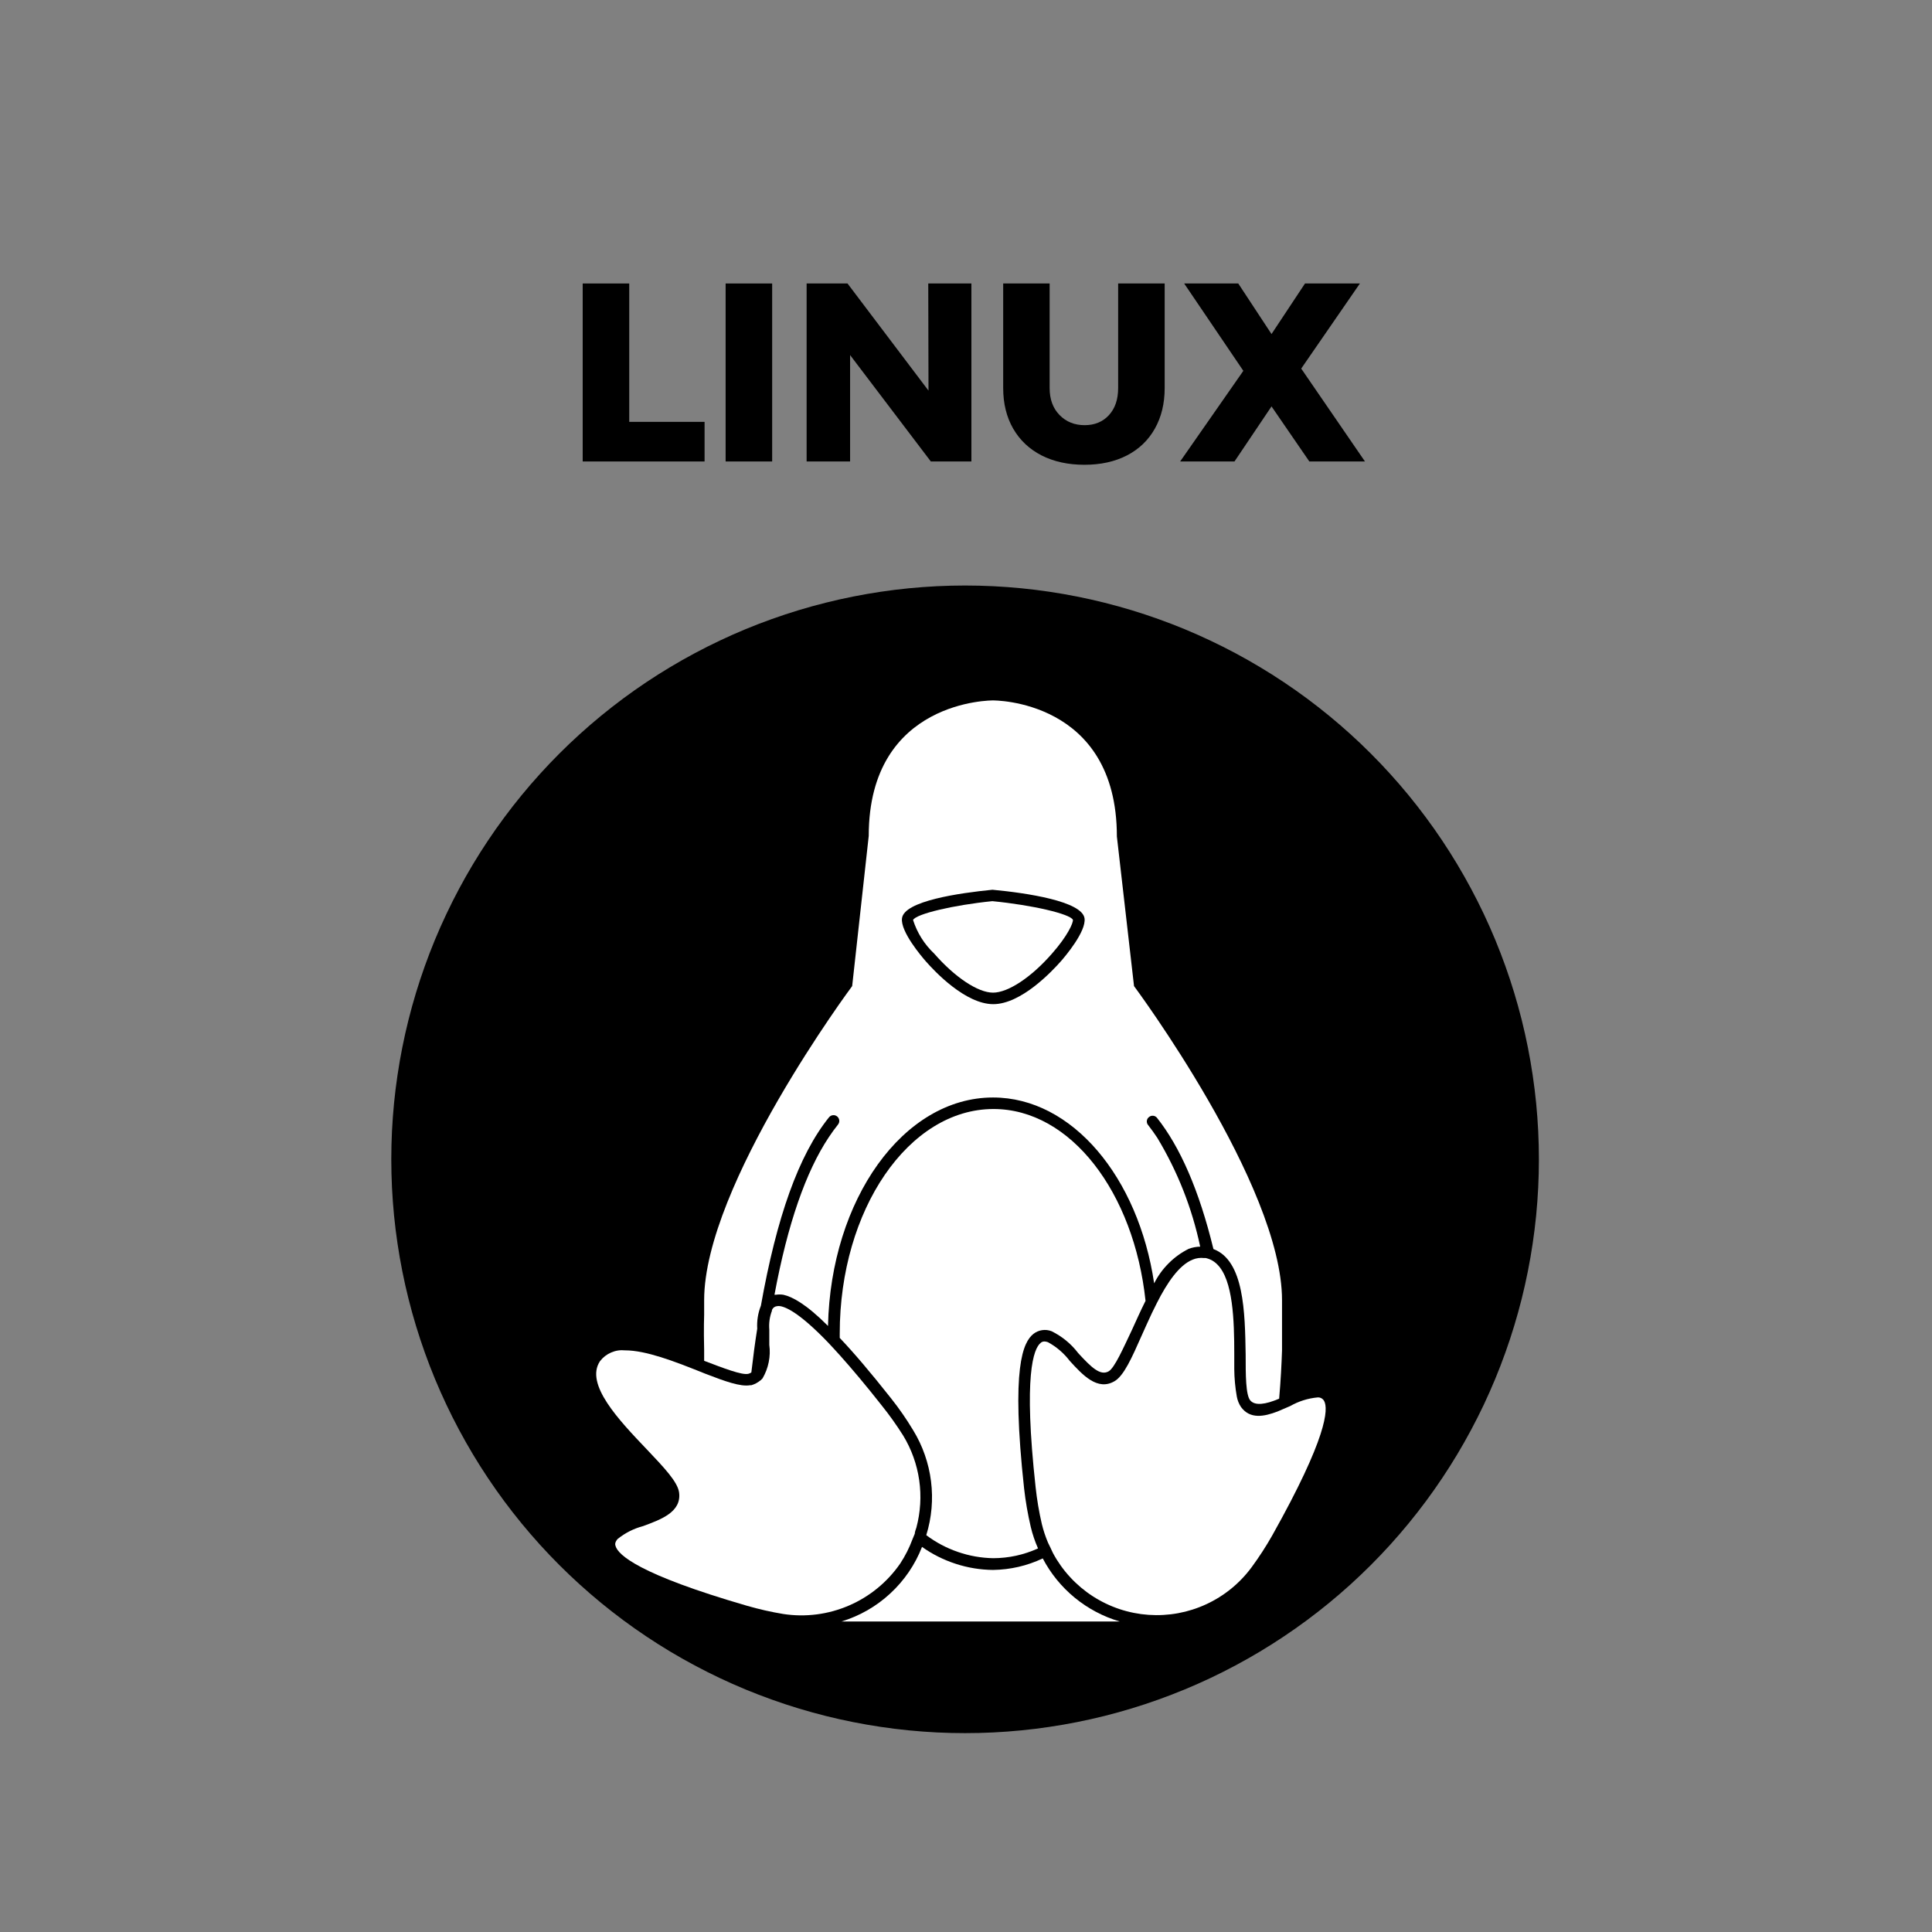 <svg xmlns="http://www.w3.org/2000/svg" xmlns:xlink="http://www.w3.org/1999/xlink" width="500" zoomAndPan="magnify" viewBox="0 0 375 375" height="500" preserveAspectRatio="xMidYMid meet" version="1.0"><rect x="0" y="0" width="375" height="375" fill="#808080" stroke="none"/><defs><g/><clipPath id="90dfc9ae72"><path d="M 75.949 113.648 L 298.699 113.648 L 298.699 336.398 L 75.949 336.398 Z M 75.949 113.648 " clip-rule="nonzero"/></clipPath><clipPath id="b5e9c7e049"><path d="M 163 300 L 218 300 L 218 314.98 L 163 314.98 Z M 163 300 " clip-rule="nonzero"/></clipPath><clipPath id="6cceff1c4b"><path d="M 136 135.73 L 249 135.73 L 249 273 L 136 273 Z M 136 135.73 " clip-rule="nonzero"/></clipPath></defs><g clip-path="url(#90dfc9ae72)"><path fill="#000000" d="M 298.699 225.023 C 298.699 226.848 298.656 228.668 298.566 230.488 C 298.477 232.309 298.34 234.125 298.164 235.941 C 297.984 237.754 297.762 239.562 297.492 241.367 C 297.227 243.168 296.914 244.965 296.559 246.75 C 296.203 248.539 295.805 250.316 295.363 252.086 C 294.918 253.855 294.434 255.609 293.902 257.355 C 293.375 259.098 292.805 260.828 292.188 262.543 C 291.574 264.262 290.918 265.961 290.223 267.645 C 289.523 269.328 288.785 270.996 288.008 272.645 C 287.227 274.289 286.406 275.918 285.547 277.527 C 284.688 279.133 283.789 280.719 282.855 282.281 C 281.918 283.844 280.941 285.387 279.93 286.898 C 278.918 288.414 277.867 289.906 276.781 291.371 C 275.695 292.832 274.574 294.27 273.418 295.68 C 272.262 297.09 271.07 298.469 269.848 299.82 C 268.625 301.168 267.367 302.488 266.078 303.777 C 264.789 305.066 263.469 306.324 262.121 307.547 C 260.77 308.77 259.391 309.961 257.98 311.117 C 256.57 312.273 255.133 313.395 253.672 314.48 C 252.207 315.566 250.715 316.617 249.199 317.629 C 247.684 318.641 246.145 319.617 244.582 320.555 C 243.02 321.492 241.434 322.387 239.828 323.246 C 238.219 324.105 236.59 324.926 234.941 325.707 C 233.297 326.484 231.629 327.223 229.945 327.922 C 228.262 328.617 226.562 329.273 224.844 329.887 C 223.129 330.504 221.398 331.074 219.656 331.602 C 217.91 332.133 216.156 332.617 214.387 333.062 C 212.617 333.504 210.84 333.902 209.051 334.258 C 207.266 334.613 205.469 334.926 203.668 335.191 C 201.863 335.461 200.055 335.684 198.242 335.863 C 196.426 336.043 194.609 336.176 192.789 336.266 C 190.969 336.355 189.148 336.398 187.324 336.398 C 185.5 336.398 183.68 336.355 181.859 336.266 C 180.039 336.176 178.223 336.043 176.406 335.863 C 174.594 335.684 172.785 335.461 170.98 335.191 C 169.18 334.926 167.383 334.613 165.598 334.258 C 163.809 333.902 162.031 333.504 160.262 333.062 C 158.496 332.617 156.738 332.133 154.992 331.602 C 153.25 331.074 151.52 330.504 149.805 329.887 C 148.086 329.273 146.387 328.617 144.703 327.922 C 143.02 327.223 141.352 326.484 139.707 325.707 C 138.059 324.926 136.43 324.105 134.824 323.246 C 133.215 322.387 131.629 321.492 130.066 320.555 C 128.504 319.617 126.965 318.641 125.449 317.629 C 123.934 316.617 122.441 315.566 120.977 314.48 C 119.516 313.395 118.078 312.273 116.668 311.117 C 115.262 309.961 113.879 308.77 112.531 307.547 C 111.18 306.324 109.859 305.066 108.57 303.777 C 107.281 302.488 106.023 301.168 104.801 299.82 C 103.578 298.469 102.387 297.09 101.23 295.68 C 100.074 294.27 98.953 292.832 97.867 291.371 C 96.781 289.906 95.73 288.414 94.719 286.898 C 93.707 285.387 92.73 283.844 91.793 282.281 C 90.859 280.719 89.961 279.133 89.102 277.527 C 88.242 275.918 87.422 274.289 86.645 272.645 C 85.863 270.996 85.125 269.328 84.426 267.645 C 83.73 265.961 83.074 264.262 82.461 262.543 C 81.848 260.828 81.273 259.098 80.746 257.355 C 80.215 255.609 79.73 253.855 79.289 252.086 C 78.844 250.316 78.445 248.539 78.09 246.75 C 77.734 244.965 77.422 243.168 77.156 241.367 C 76.887 239.562 76.664 237.754 76.484 235.941 C 76.309 234.125 76.172 232.309 76.082 230.488 C 75.996 228.668 75.949 226.848 75.949 225.023 C 75.949 223.199 75.996 221.379 76.082 219.559 C 76.172 217.738 76.309 215.922 76.484 214.105 C 76.664 212.293 76.887 210.484 77.156 208.684 C 77.422 206.879 77.734 205.082 78.09 203.297 C 78.445 201.508 78.844 199.73 79.289 197.961 C 79.73 196.195 80.215 194.438 80.746 192.691 C 81.273 190.949 81.848 189.219 82.461 187.504 C 83.074 185.785 83.73 184.086 84.426 182.402 C 85.125 180.719 85.863 179.051 86.645 177.406 C 87.422 175.758 88.242 174.129 89.102 172.523 C 89.961 170.914 90.859 169.328 91.793 167.766 C 92.73 166.203 93.707 164.664 94.719 163.148 C 95.73 161.633 96.781 160.141 97.867 158.68 C 98.953 157.215 100.074 155.777 101.23 154.367 C 102.387 152.961 103.578 151.578 104.801 150.23 C 106.023 148.879 107.281 147.559 108.57 146.27 C 109.859 144.98 111.18 143.723 112.531 142.5 C 113.879 141.277 115.262 140.086 116.668 138.93 C 118.078 137.773 119.516 136.652 120.977 135.566 C 122.441 134.48 123.934 133.43 125.449 132.418 C 126.965 131.406 128.504 130.43 130.066 129.496 C 131.629 128.559 133.215 127.66 134.824 126.801 C 136.43 125.941 138.059 125.121 139.707 124.344 C 141.352 123.562 143.02 122.824 144.703 122.125 C 146.387 121.43 148.086 120.773 149.805 120.16 C 151.52 119.547 153.25 118.973 154.992 118.445 C 156.738 117.914 158.496 117.43 160.262 116.988 C 162.031 116.543 163.809 116.145 165.598 115.789 C 167.383 115.434 169.18 115.121 170.98 114.855 C 172.785 114.586 174.594 114.363 176.406 114.184 C 178.223 114.008 180.039 113.871 181.859 113.781 C 183.68 113.695 185.5 113.648 187.324 113.648 C 189.148 113.648 190.969 113.695 192.789 113.781 C 194.609 113.871 196.426 114.008 198.242 114.184 C 200.055 114.363 201.863 114.586 203.668 114.855 C 205.469 115.121 207.266 115.434 209.051 115.789 C 210.84 116.145 212.617 116.543 214.387 116.988 C 216.156 117.43 217.91 117.914 219.656 118.445 C 221.398 118.973 223.129 119.547 224.844 120.16 C 226.562 120.773 228.262 121.43 229.945 122.125 C 231.629 122.824 233.297 123.562 234.941 124.344 C 236.59 125.121 238.219 125.941 239.828 126.801 C 241.434 127.66 243.02 128.559 244.582 129.496 C 246.145 130.43 247.684 131.406 249.199 132.418 C 250.715 133.43 252.207 134.48 253.672 135.566 C 255.133 136.652 256.57 137.773 257.98 138.93 C 259.391 140.086 260.77 141.277 262.121 142.5 C 263.469 143.723 264.789 144.98 266.078 146.27 C 267.367 147.559 268.625 148.879 269.848 150.23 C 271.07 151.578 272.262 152.961 273.418 154.367 C 274.574 155.777 275.695 157.215 276.781 158.68 C 277.867 160.141 278.918 161.633 279.93 163.148 C 280.941 164.664 281.918 166.203 282.855 167.766 C 283.789 169.328 284.688 170.914 285.547 172.523 C 286.406 174.129 287.227 175.758 288.008 177.406 C 288.785 179.051 289.523 180.719 290.223 182.402 C 290.918 184.086 291.574 185.785 292.188 187.504 C 292.805 189.219 293.375 190.949 293.902 192.691 C 294.434 194.438 294.918 196.195 295.363 197.961 C 295.805 199.73 296.203 201.508 296.559 203.297 C 296.914 205.082 297.227 206.879 297.492 208.684 C 297.762 210.484 297.984 212.293 298.164 214.105 C 298.34 215.922 298.477 217.738 298.566 219.559 C 298.656 221.379 298.699 223.199 298.699 225.023 Z M 298.699 225.023 " fill-opacity="1" fill-rule="nonzero"/></g><g clip-path="url(#b5e9c7e049)"><path fill="#ffffff" d="M 202.398 302.488 C 199.34 303.93 196.125 304.672 192.746 304.723 C 190.277 304.695 187.863 304.305 185.516 303.539 C 183.164 302.777 180.98 301.684 178.965 300.254 C 178.293 301.973 177.438 303.594 176.398 305.121 C 175.355 306.645 174.16 308.035 172.805 309.285 C 171.453 310.539 169.977 311.625 168.375 312.547 C 166.773 313.465 165.094 314.191 163.328 314.73 C 163.797 314.73 164.242 314.73 164.711 314.73 L 217.344 314.73 C 215.75 314.266 214.219 313.645 212.75 312.867 C 211.285 312.094 209.91 311.18 208.625 310.129 C 207.34 309.078 206.176 307.91 205.125 306.621 C 204.078 305.336 203.168 303.957 202.398 302.488 Z M 202.398 302.488 " fill-opacity="1" fill-rule="nonzero"/></g><g clip-path="url(#6cceff1c4b)"><path fill="#ffffff" d="M 145.254 266.656 C 145.465 266.602 145.656 266.512 145.836 266.391 C 146.172 263.441 146.551 260.605 146.977 257.902 C 146.887 256.359 147.125 254.871 147.691 253.434 C 150.75 236.254 155.016 224.191 160.914 216.863 C 161.008 216.75 161.121 216.656 161.25 216.586 C 161.379 216.516 161.52 216.473 161.668 216.457 C 161.812 216.441 161.961 216.453 162.102 216.496 C 162.242 216.539 162.371 216.605 162.488 216.699 C 162.602 216.793 162.695 216.902 162.77 217.035 C 162.84 217.164 162.883 217.301 162.898 217.449 C 162.914 217.598 162.902 217.742 162.859 217.887 C 162.816 218.027 162.75 218.156 162.656 218.273 C 162.055 219.031 161.449 219.859 160.871 220.73 C 156.402 227.43 152.871 237.617 150.324 251.312 L 150.594 251.312 C 151.078 251.238 151.562 251.238 152.047 251.312 C 153.789 251.691 156.512 253.145 160.715 257.363 C 161.25 232.812 175.324 213.023 192.746 213.023 C 208.117 213.023 220.961 228.504 224.02 249.098 C 224.746 247.648 225.684 246.352 226.832 245.207 C 227.977 244.059 229.273 243.125 230.723 242.398 C 231.441 242.129 232.188 241.988 232.957 241.973 C 231.363 234.461 228.586 227.418 224.625 220.84 C 224.043 219.969 223.461 219.145 222.859 218.383 C 222.762 218.273 222.688 218.145 222.645 218.004 C 222.598 217.859 222.582 217.715 222.598 217.566 C 222.613 217.418 222.656 217.281 222.727 217.148 C 222.801 217.02 222.898 216.91 223.016 216.82 C 223.129 216.723 223.258 216.656 223.398 216.609 C 223.539 216.566 223.684 216.551 223.832 216.566 C 223.977 216.582 224.117 216.625 224.246 216.695 C 224.375 216.766 224.488 216.859 224.578 216.977 C 229.047 222.605 232.754 231.027 235.527 242.441 C 241.488 244.676 241.648 254.73 241.781 262.906 C 241.781 266.793 241.781 270.812 242.695 271.84 C 243.613 272.867 245.555 272.645 248.281 271.484 C 248.594 267.93 248.75 264.781 248.84 262.121 C 248.84 257.902 248.84 255.199 248.84 255.199 L 248.84 252.359 C 248.84 230.023 220.113 191.398 220.113 191.398 L 216.785 162.359 C 216.785 135.707 192.746 135.953 192.746 135.953 C 192.746 135.953 168.621 135.707 168.621 162.246 L 165.406 191.398 C 165.406 191.398 136.676 230 136.676 252.359 L 136.676 255.152 C 136.676 255.152 136.566 257.855 136.676 262.078 C 136.676 262.727 136.676 263.418 136.676 264.133 C 140.316 265.52 144.047 266.969 145.254 266.656 Z M 192.637 172.699 C 199.336 173.328 210.016 174.934 210.508 178.242 C 210.863 180.789 206.73 185.656 205.906 186.594 C 204.184 188.539 198.199 194.906 192.793 194.906 C 187.387 194.906 181.398 188.539 179.703 186.594 C 178.875 185.656 174.742 180.789 175.078 178.242 C 175.48 174.867 186.27 173.328 192.637 172.699 Z M 192.637 172.699 " fill-opacity="1" fill-rule="nonzero"/></g><path fill="#ffffff" d="M 192.746 192.672 C 195.672 192.672 200.164 189.699 204.164 185.121 C 207.223 181.66 208.34 179.113 208.25 178.531 C 207.691 177.391 200.387 175.672 192.613 174.914 C 185.086 175.672 177.781 177.391 177.223 178.574 C 178.039 181.098 179.41 183.273 181.332 185.098 C 185.352 189.699 189.82 192.672 192.746 192.672 Z M 192.746 192.672 " fill-opacity="1" fill-rule="nonzero"/><path fill="#ffffff" d="M 198.777 288.906 C 196.211 265.383 198.578 260.516 200.59 258.906 C 201.09 258.516 201.656 258.273 202.285 258.18 C 202.914 258.09 203.523 258.16 204.117 258.391 C 206.168 259.406 207.887 260.82 209.277 262.637 C 211.801 265.383 213.566 267.105 215.199 266.168 C 216.359 265.473 218.012 261.699 219.664 258.234 C 220.516 256.383 221.387 254.395 222.348 252.496 C 220.113 231.473 207.824 215.258 192.836 215.258 C 176.371 215.258 162.992 234.801 162.992 258.816 C 162.992 259.105 162.992 259.398 162.992 259.688 C 165.719 262.547 168.98 266.391 172.953 271.414 C 174.52 273.387 175.949 275.449 177.242 277.605 C 178.168 279.113 178.922 280.703 179.504 282.375 C 180.09 284.047 180.492 285.758 180.711 287.516 C 180.93 289.273 180.965 291.031 180.809 292.797 C 180.652 294.559 180.312 296.285 179.789 297.977 C 181.664 299.383 183.711 300.469 185.93 301.23 C 188.145 301.996 190.426 302.398 192.77 302.445 C 195.809 302.434 198.711 301.801 201.48 300.547 C 200.887 299.203 200.414 297.82 200.074 296.391 C 199.496 293.922 199.062 291.426 198.777 288.906 Z M 198.777 288.906 " fill-opacity="1" fill-rule="nonzero"/><path fill="#ffffff" d="M 171.125 272.777 C 167.996 268.801 165.336 265.652 163.059 263.105 L 161.918 261.855 L 160.758 260.605 C 155.598 255.242 152.871 253.77 151.441 253.523 C 151.242 253.492 151.039 253.492 150.84 253.523 C 150.367 253.578 150.031 253.824 149.836 254.258 C 149.828 254.312 149.828 254.363 149.836 254.414 C 149.387 255.598 149.215 256.82 149.32 258.078 C 149.32 258.703 149.32 259.332 149.32 259.957 C 149.32 260.582 149.32 260.672 149.32 261.027 C 149.473 262.16 149.434 263.281 149.207 264.398 C 148.98 265.52 148.582 266.566 148.004 267.551 C 147.781 267.805 147.527 268.02 147.242 268.199 L 146.773 268.488 C 146.473 268.648 146.16 268.773 145.836 268.871 L 145.59 268.871 C 143.734 269.203 140.719 268.109 136.898 266.637 L 135.781 266.188 C 131.004 264.289 125.418 262.102 121.328 262.102 C 120.391 262.004 119.488 262.145 118.621 262.52 C 117.758 262.891 117.035 263.453 116.461 264.199 C 113.465 268.668 120.168 275.684 125.574 281.355 C 128.902 284.863 131.516 287.613 131.809 289.668 C 132.32 293.465 128.344 294.918 124.836 296.211 C 123.008 296.695 121.355 297.531 119.879 298.715 C 119.344 299.34 119.363 299.766 119.477 300.078 C 119.969 301.797 123.945 305.57 144.965 311.672 C 147.293 312.344 149.652 312.883 152.047 313.277 C 153.121 313.441 154.199 313.527 155.285 313.543 C 156.371 313.555 157.453 313.488 158.531 313.352 C 159.609 313.211 160.668 313 161.719 312.711 C 162.766 312.422 163.785 312.062 164.785 311.633 C 165.781 311.203 166.742 310.707 167.672 310.141 C 168.598 309.578 169.484 308.949 170.324 308.262 C 171.164 307.574 171.953 306.828 172.688 306.031 C 173.426 305.234 174.102 304.387 174.719 303.496 C 175.695 302.016 176.492 300.441 177.109 298.781 L 177.559 297.688 C 177.559 297.305 177.758 296.883 177.871 296.504 C 178.27 295.004 178.516 293.48 178.609 291.93 C 178.703 290.383 178.637 288.84 178.418 287.305 C 178.195 285.766 177.824 284.27 177.297 282.809 C 176.773 281.348 176.109 279.957 175.301 278.633 C 174.02 276.602 172.629 274.648 171.125 272.777 Z M 171.125 272.777 " fill-opacity="1" fill-rule="nonzero"/><path fill="#ffffff" d="M 255.742 271.238 C 253.852 271.418 252.078 271.977 250.426 272.914 L 247.992 273.961 C 245.309 274.988 242.629 275.48 240.887 273.113 C 240.469 272.484 240.195 271.801 240.062 271.059 C 239.75 269.293 239.586 267.512 239.57 265.719 C 239.57 264.805 239.57 263.844 239.57 262.816 C 239.57 256.316 239.348 248.496 236.285 245.438 C 235.891 245.031 235.438 244.711 234.922 244.477 C 234.641 244.352 234.352 244.254 234.051 244.184 L 233.715 244.184 C 232.945 244.094 232.199 244.199 231.484 244.496 C 228.848 245.57 226.547 248.965 224.535 252.941 L 223.574 254.887 C 223.219 255.645 222.883 256.383 222.547 257.117 C 222.211 257.855 221.922 258.48 221.633 259.152 C 219.664 263.621 218.125 267.039 216.336 268.086 C 213.031 270.031 210.148 266.902 207.625 264.133 C 206.473 262.629 205.066 261.422 203.402 260.516 C 203.188 260.434 202.965 260.387 202.734 260.379 C 202.453 260.375 202.207 260.461 201.996 260.648 C 200.609 261.766 198.621 266.883 201.012 288.66 C 201.27 291.07 201.672 293.453 202.219 295.809 C 202.523 297.055 202.926 298.27 203.426 299.449 C 203.582 299.785 203.738 300.121 203.918 300.457 C 204.094 300.793 204.207 301.125 204.387 301.461 C 204.613 301.883 204.855 302.301 205.105 302.707 C 205.359 303.113 205.629 303.516 205.906 303.906 C 206.184 304.297 206.477 304.676 206.777 305.051 C 207.082 305.422 207.395 305.785 207.723 306.137 C 208.047 306.492 208.383 306.832 208.73 307.164 C 209.078 307.496 209.434 307.816 209.801 308.125 C 210.172 308.434 210.547 308.73 210.934 309.02 C 211.32 309.305 211.715 309.574 212.117 309.836 C 212.52 310.098 212.93 310.344 213.352 310.578 C 213.77 310.812 214.195 311.035 214.629 311.242 C 215.062 311.449 215.5 311.645 215.945 311.824 C 216.391 312.004 216.84 312.172 217.297 312.324 C 217.75 312.477 218.211 312.613 218.676 312.734 C 219.141 312.859 219.605 312.965 220.078 313.059 C 220.547 313.152 221.023 313.23 221.5 313.297 C 221.973 313.359 222.453 313.406 222.93 313.441 C 223.41 313.473 223.891 313.492 224.367 313.496 C 224.848 313.5 225.328 313.488 225.809 313.461 C 226.289 313.434 226.766 313.391 227.242 313.336 C 227.719 313.277 228.195 313.207 228.664 313.121 C 229.137 313.031 229.605 312.93 230.074 312.816 C 230.539 312.699 231 312.566 231.457 312.422 C 231.914 312.277 232.367 312.117 232.816 311.941 C 233.262 311.77 233.703 311.582 234.141 311.379 C 234.578 311.18 235.004 310.961 235.426 310.734 C 235.852 310.504 236.266 310.262 236.672 310.008 C 237.078 309.754 237.477 309.484 237.867 309.207 C 238.258 308.926 238.637 308.633 239.008 308.332 C 239.383 308.027 239.742 307.711 240.094 307.383 C 240.445 307.059 240.789 306.719 241.117 306.371 C 241.449 306.023 241.77 305.664 242.074 305.297 C 242.383 304.93 242.68 304.551 242.965 304.164 C 244.402 302.207 245.719 300.176 246.918 298.066 C 257.641 278.965 257.844 273.492 257.016 271.93 C 256.887 271.703 256.707 271.523 256.48 271.398 C 256.25 271.273 256.004 271.219 255.742 271.238 Z M 255.742 271.238 " fill-opacity="1" fill-rule="nonzero"/><g fill="#000000" fill-opacity="1"><g transform="translate(109.758, 89.572)"><g><path d="M 3.344 0 L 3.344 -34.547 L 12.375 -34.547 L 12.375 -7.688 L 27 -7.688 L 27 0 Z M 3.344 0 "/></g></g></g><g fill="#000000" fill-opacity="1"><g transform="translate(137.501, 89.572)"><g><path d="M 3.344 0 L 3.344 -34.547 L 12.375 -34.547 L 12.375 0 Z M 3.344 0 "/></g></g></g><g fill="#000000" fill-opacity="1"><g transform="translate(153.221, 89.572)"><g><path d="M 27 -13.75 L 26.953 -34.547 L 35.328 -34.547 L 35.328 0 L 27.453 0 L 11.781 -20.656 L 11.781 0 L 3.344 0 L 3.344 -34.547 L 11.281 -34.547 Z M 27 -13.75 "/></g></g></g><g fill="#000000" fill-opacity="1"><g transform="translate(191.953, 89.572)"><g><path d="M 11.781 -14.25 C 11.781 -12.07 12.422 -10.328 13.703 -9.016 C 14.984 -7.703 16.609 -7.047 18.578 -7.047 C 20.516 -7.047 22.082 -7.691 23.281 -8.984 C 24.477 -10.285 25.078 -12.039 25.078 -14.25 L 25.078 -34.547 L 34.109 -34.547 L 34.109 -14.25 C 34.109 -11.25 33.473 -8.625 32.203 -6.375 C 30.941 -4.125 29.133 -2.391 26.781 -1.172 C 24.438 0.035 21.688 0.641 18.531 0.641 C 15.375 0.641 12.602 0.035 10.219 -1.172 C 7.844 -2.391 6.004 -4.125 4.703 -6.375 C 3.41 -8.625 2.766 -11.25 2.766 -14.25 L 2.766 -34.547 L 11.781 -34.547 Z M 11.781 -14.25 "/></g></g></g><g fill="#000000" fill-opacity="1"><g transform="translate(228.862, 89.572)"><g><path d="M 12.469 -17.594 L 0.984 -34.547 L 11.484 -34.547 L 17.938 -24.734 L 24.438 -34.547 L 35.094 -34.547 L 23.703 -18.031 L 36.078 0 L 25.281 0 L 17.938 -10.688 L 10.75 0 L 0.203 0 Z M 12.469 -17.594 "/></g></g></g></svg>